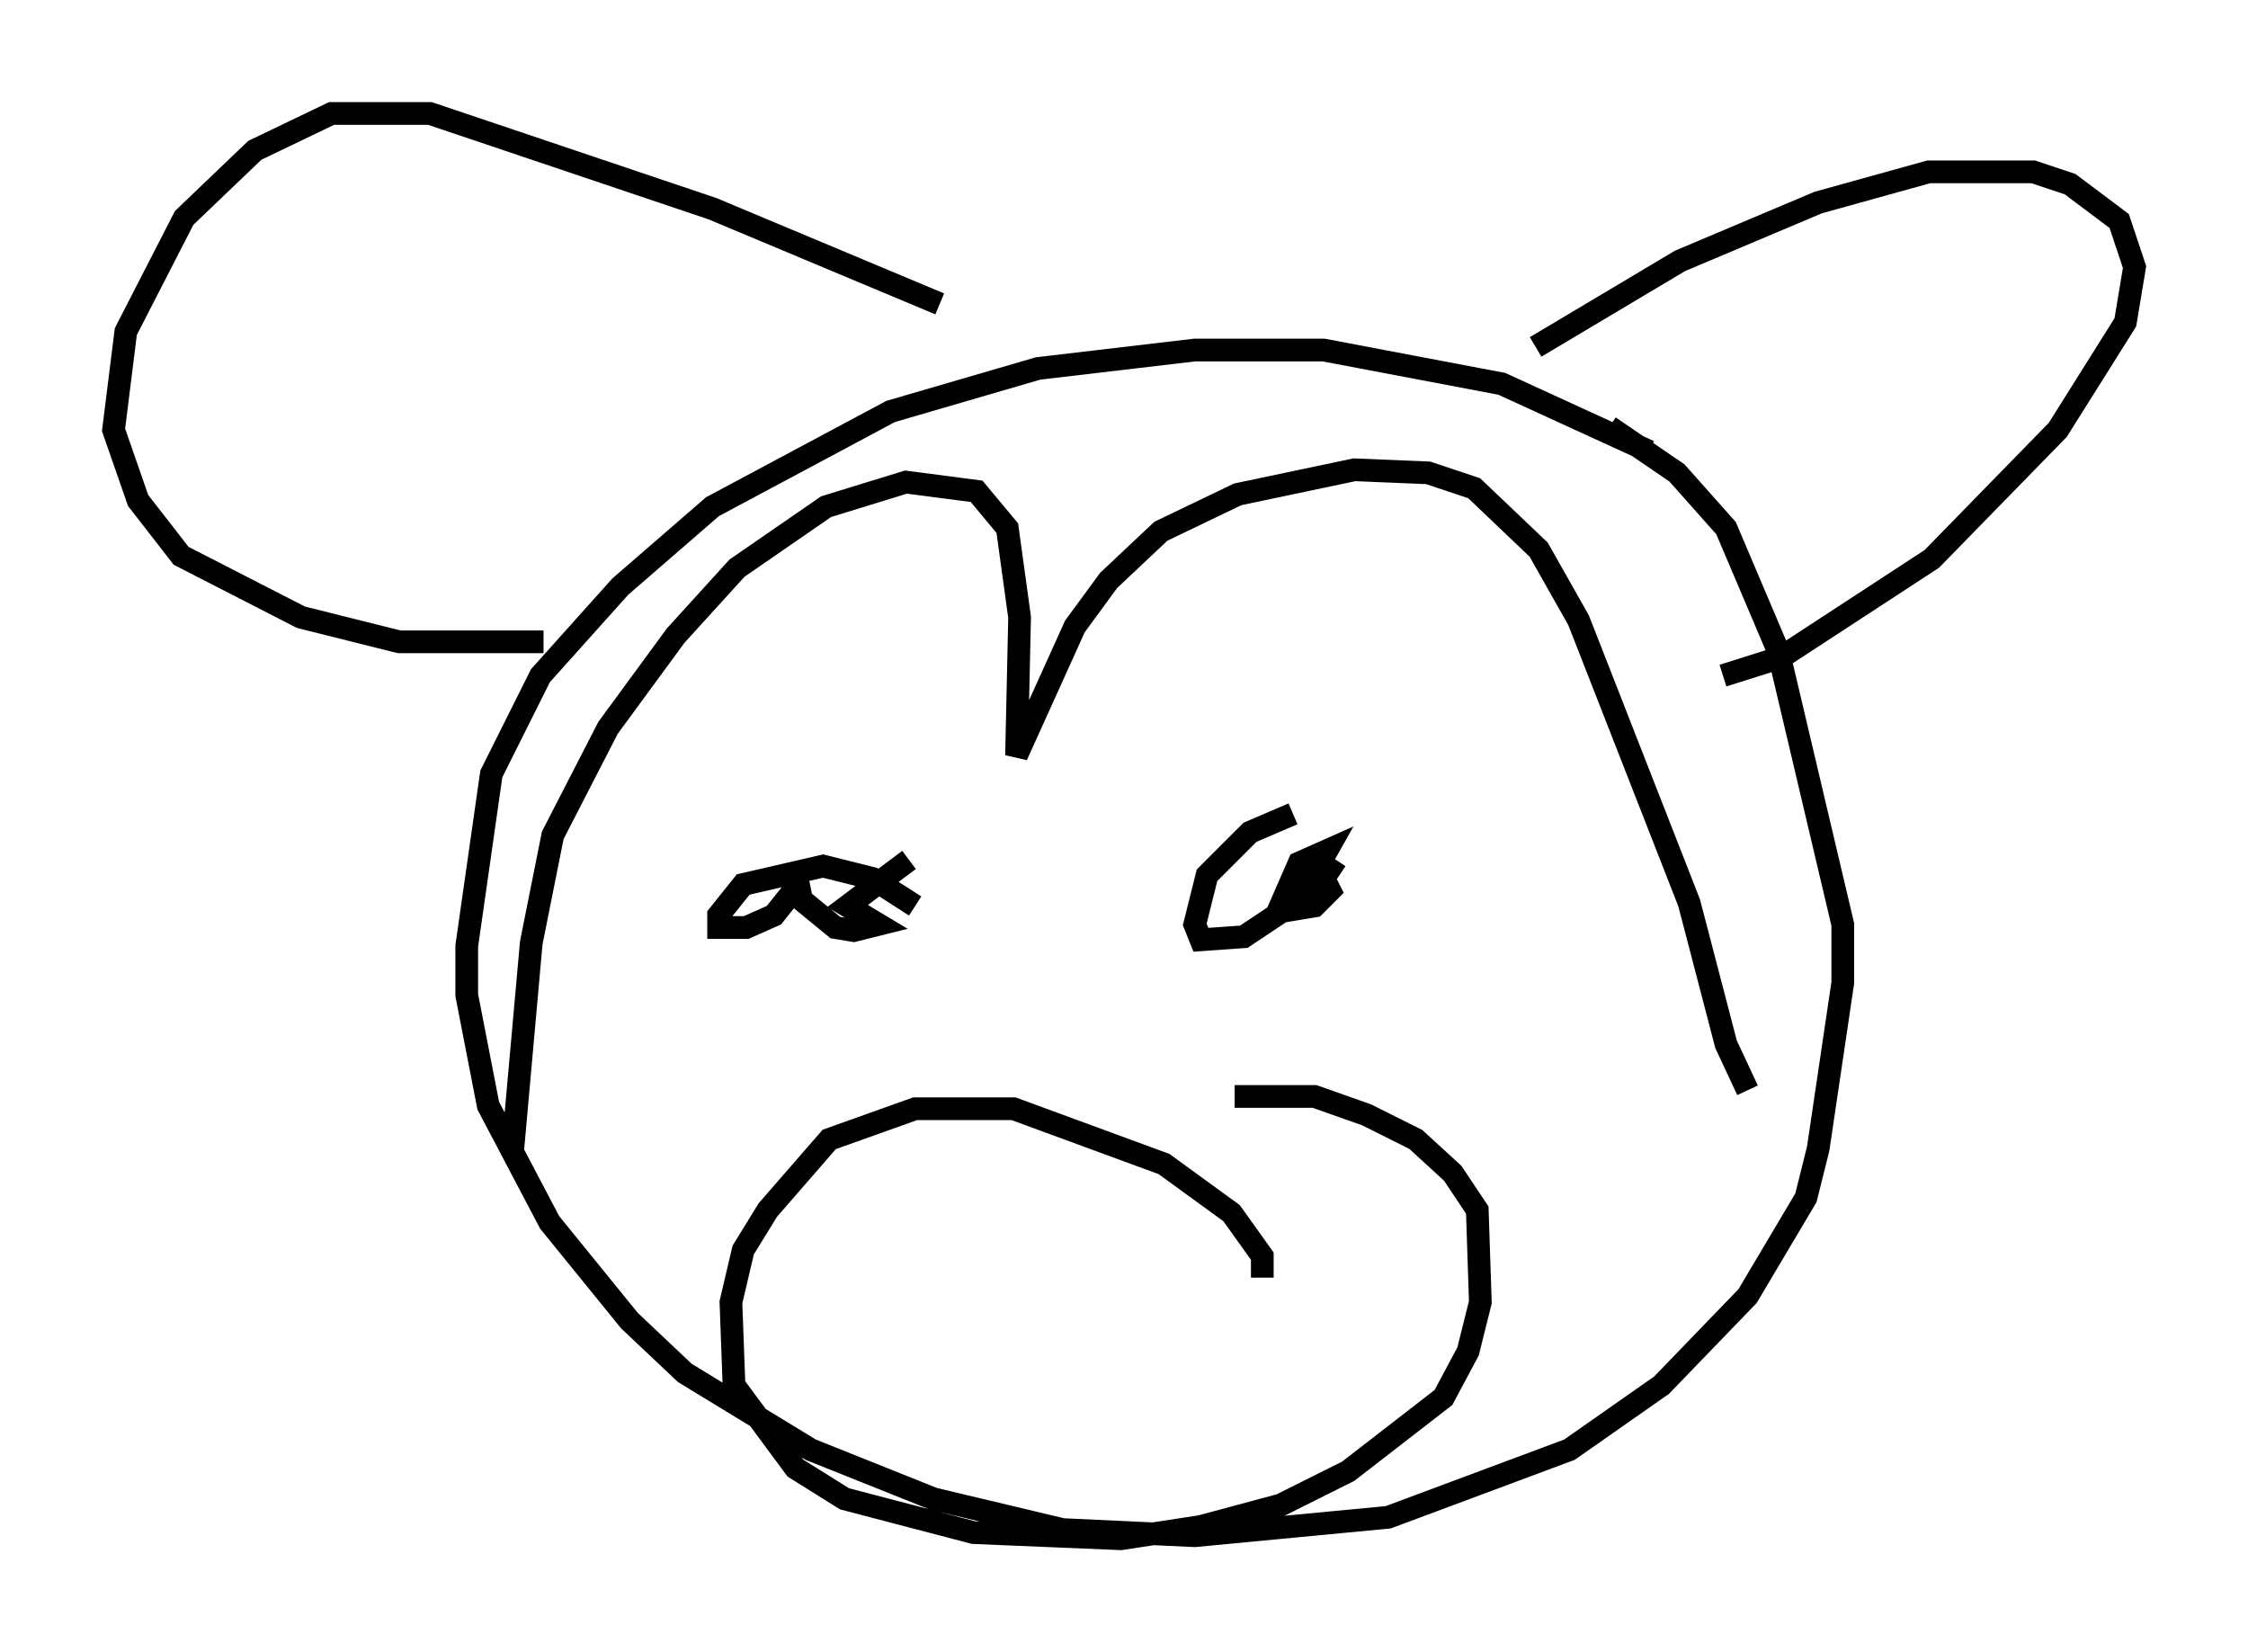 <?xml version="1.0" encoding="utf-8" ?>
<svg baseProfile="full" height="72.787" version="1.1" width="99.038" xmlns="http://www.w3.org/2000/svg" xmlns:ev="http://www.w3.org/2001/xml-events" xmlns:xlink="http://www.w3.org/1999/xlink"><defs /><rect fill="white" height="72.787" width="99.038" x="0" y="0" /><path d="M76.447, 22.185 m-3.789, -2.3 l-6.495, -2.977 -7.848, -1.488 l-5.683, 0.0 -6.901, 0.812 l-6.495, 1.894 -7.848, 4.195 l-4.059, 3.518 -3.518, 3.924 l-2.165, 4.33 -1.083, 7.578 l0.0, 2.165 0.947, 4.871 l2.706, 5.142 3.518, 4.33 l2.436, 2.3 5.548, 3.383 l5.413, 2.165 5.683, 1.353 l5.819, 0.271 8.525, -0.812 l7.984, -2.977 4.059, -2.842 l3.789, -3.924 2.571, -4.33 l0.541, -2.165 1.083, -7.307 l0.0, -2.571 -2.842, -12.043 l-2.3, -5.413 -2.165, -2.436 l-2.977, -2.03 m-48.308, 31.799 l0.812, -9.066 0.947, -4.736 l2.436, -4.736 2.977, -4.059 l2.706, -2.977 3.924, -2.706 l3.518, -1.083 3.112, 0.406 l1.353, 1.624 0.541, 3.924 l-0.135, 6.089 2.571, -5.683 l1.488, -2.03 2.3, -2.165 l3.383, -1.624 5.142, -1.083 l3.248, 0.135 2.03, 0.677 l2.842, 2.706 1.759, 3.112 l4.871, 12.449 1.624, 6.225 l0.947, 2.03 m-35.588, -34.641 l-10.013, -4.195 -12.449, -4.195 l-4.33, 0.0 -3.383, 1.624 l-3.112, 2.977 -2.571, 5.007 l-0.541, 4.33 1.083, 3.112 l1.894, 2.436 5.277, 2.706 l4.33, 1.083 6.36, 0.0 m43.707, -12.99 l6.36, -3.789 6.089, -2.571 l4.871, -1.353 4.601, 0.0 l1.624, 0.541 2.165, 1.624 l0.677, 2.03 -0.406, 2.436 l-2.977, 4.736 -5.548, 5.683 l-6.631, 4.33 -2.571, 0.812 m-35.588, 10.149 l-1.894, -1.218 -2.165, -0.541 l-3.518, 0.812 -1.083, 1.353 l0.0, 0.541 1.218, 0.0 l1.218, -0.541 1.083, -1.353 l0.135, 0.677 1.488, 1.218 l0.812, 0.135 1.083, -0.271 l-1.353, -0.812 2.706, -2.03 m16.915, -2.03 l-1.894, 0.812 -1.894, 1.894 l-0.541, 2.165 0.271, 0.677 l1.894, -0.135 2.436, -1.624 l1.218, -2.165 -1.218, 0.541 l-0.947, 2.165 1.624, -0.271 l0.677, -0.677 -0.271, -0.541 l0.541, -0.812 m-3.248, 18.403 l0.0, -0.947 -1.353, -1.894 l-2.977, -2.165 -6.631, -2.436 l-4.33, 0.0 -3.789, 1.353 l-2.706, 3.112 -1.083, 1.759 l-0.541, 2.3 0.135, 3.654 l2.706, 3.654 2.165, 1.353 l5.683, 1.488 6.495, 0.271 l3.518, -0.541 3.518, -0.947 l2.977, -1.488 4.195, -3.248 l1.083, -2.03 0.541, -2.165 l-0.135, -4.059 -1.083, -1.624 l-1.624, -1.488 -2.165, -1.083 l-2.3, -0.812 -3.518, 0.0 " fill="none" stroke="black" stroke-width="1" /></svg>